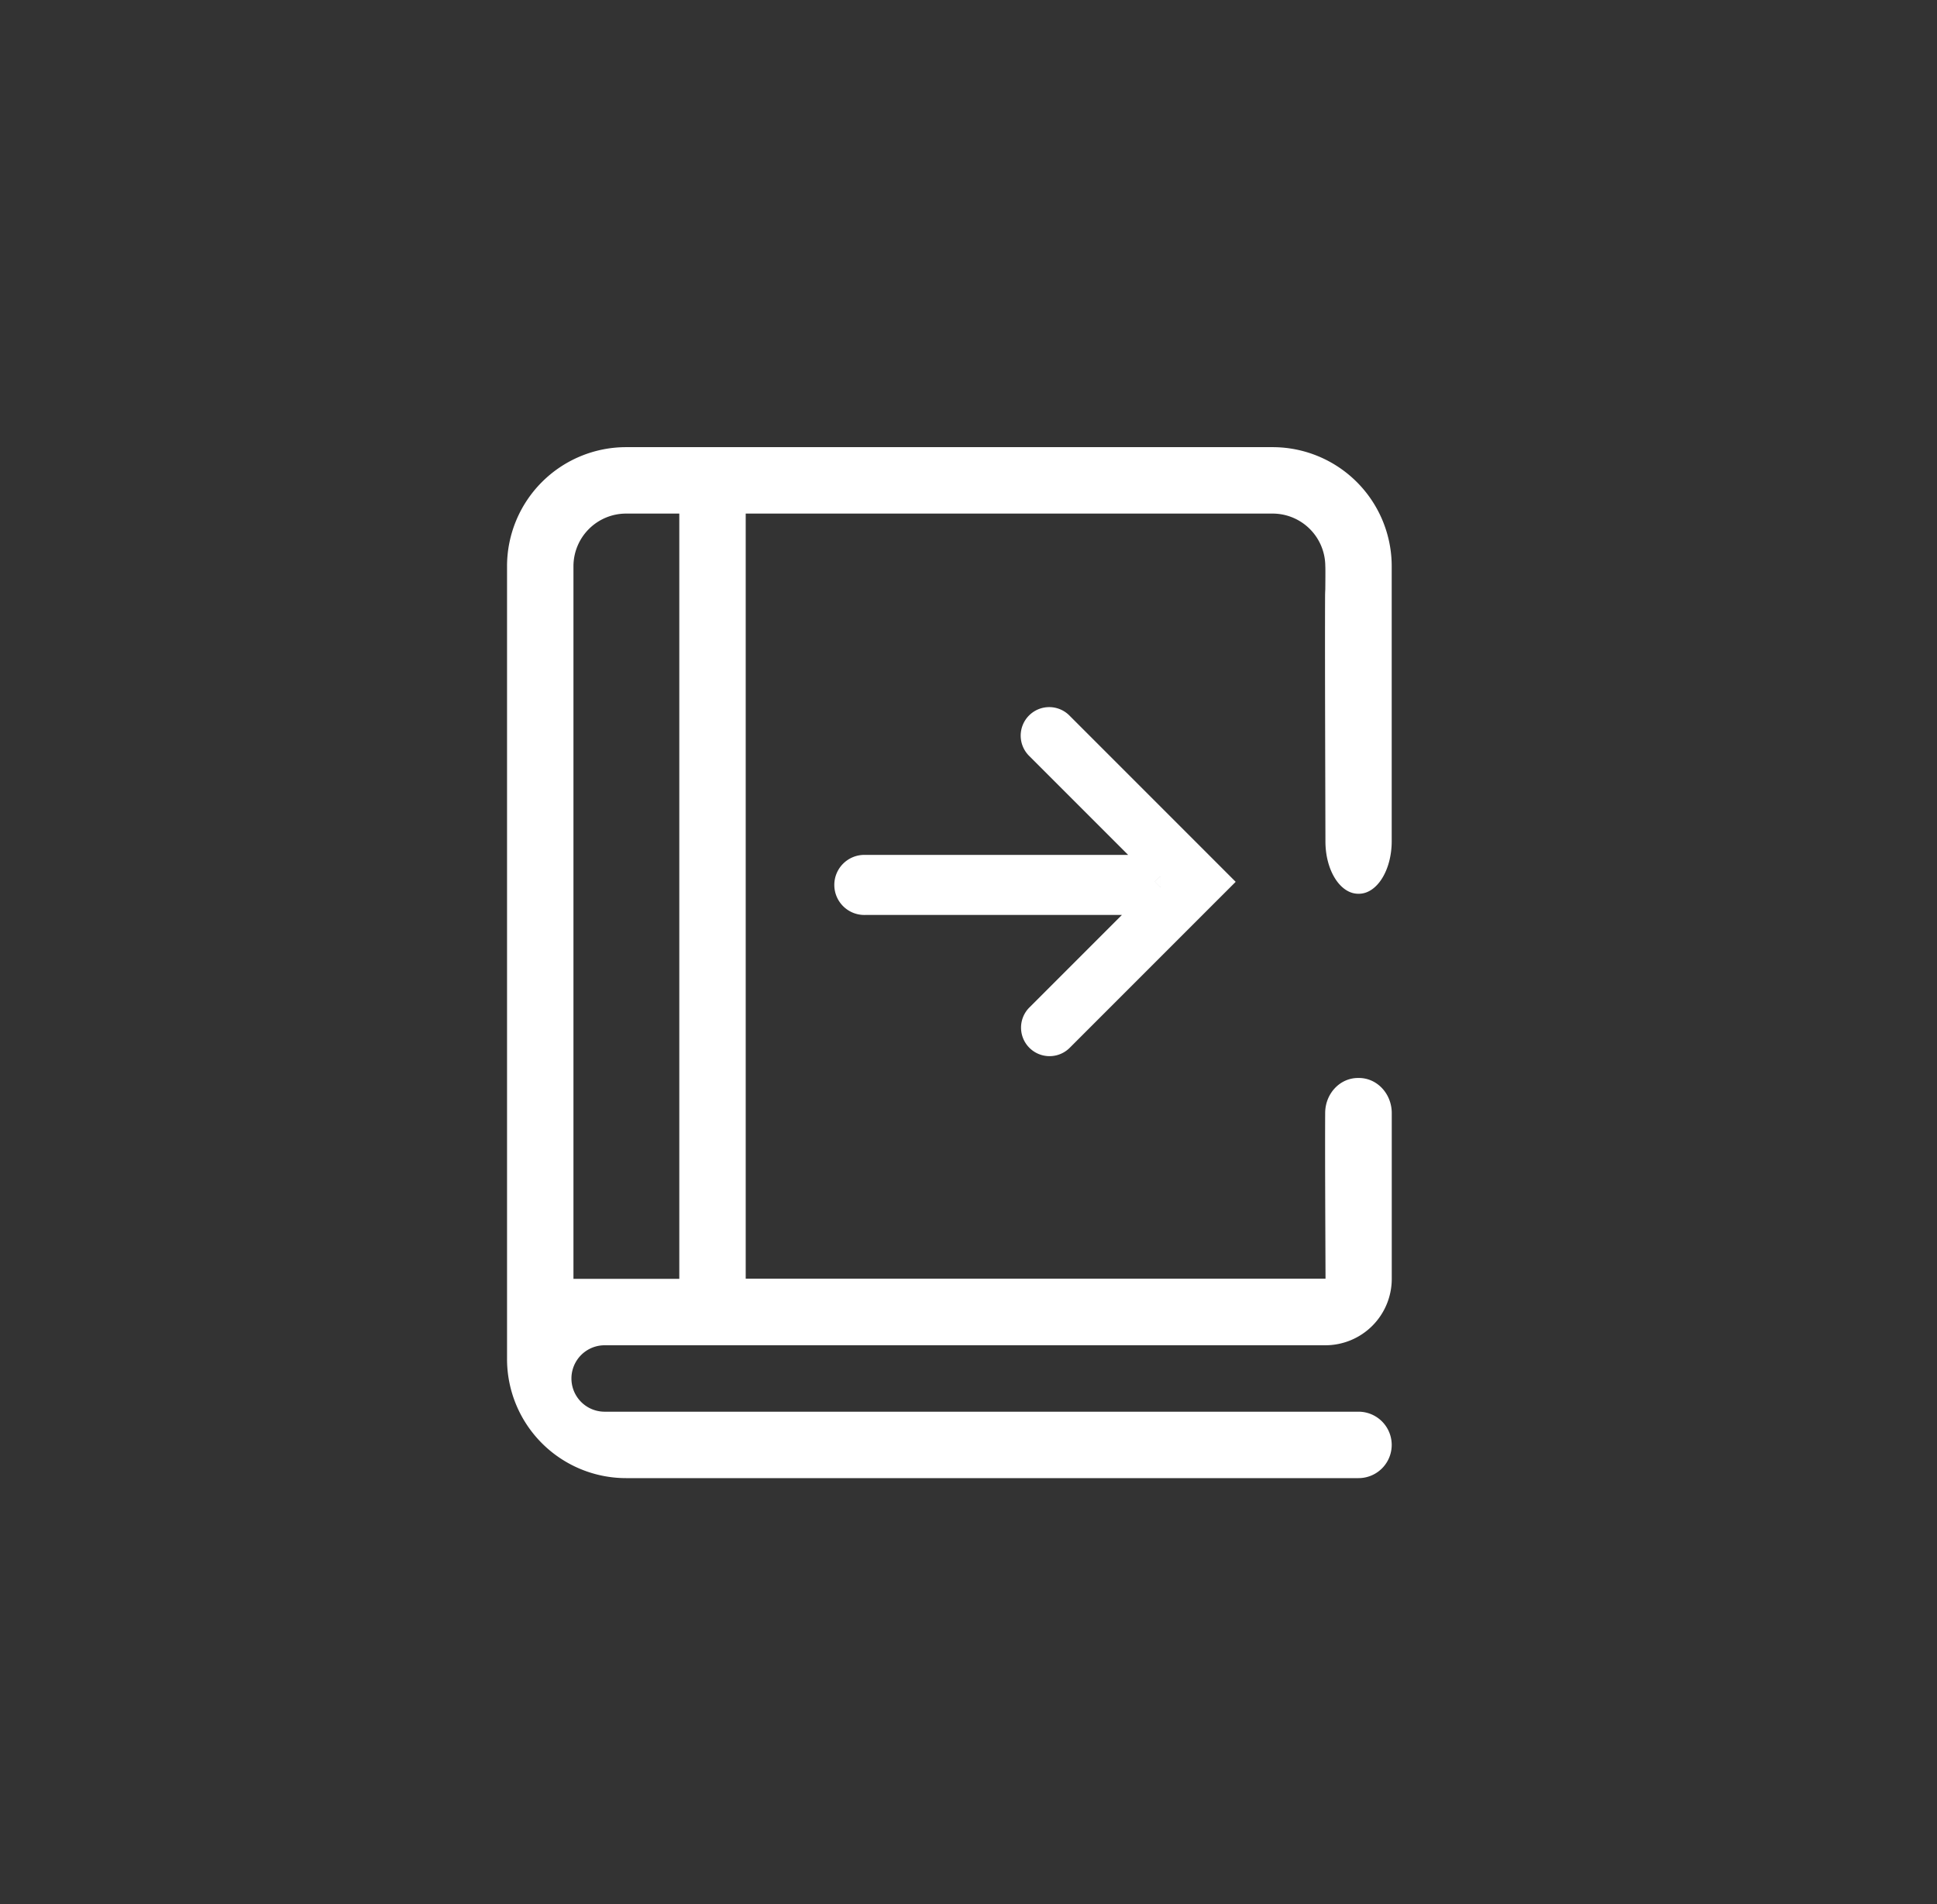 <svg id="Layer_1" data-name="Layer 1" xmlns="http://www.w3.org/2000/svg" viewBox="0 0 1110 1091"><rect x="0" y="0" width="1110" height="1091" fill="#333333" stroke="none"/><defs><style>.cls-1{fill:#fff;}.cls-2{fill:none;}</style></defs><polygon class="cls-1" points="665.03 502.09 665.03 508.37 661.89 505.23 665.03 502.09"/><polygon class="cls-1" points="665.03 502.09 665.03 508.37 661.89 505.23 665.03 502.09"/><path class="cls-1" d="M685,482.13l-72-72a16.34,16.34,0,1,0-23.11,23.1l56.59,56.59H495.73a17.21,17.21,0,1,0,0,34.41H642.9l-53,53A16.34,16.34,0,0,0,613,600.35l72-72,23.1-23.11Zm-23.1,23.1,3.14-3.14v6.28Z"/><polygon class="cls-1" points="661.89 505.23 665.03 502.09 665.03 508.37 661.89 505.23"/><polygon class="cls-1" points="708.11 505.24 685 528.34 708.1 505.23 708.11 505.24"/><path class="cls-1" d="M395.87,808.84h0Z"/><path class="cls-1" d="M658.33,808.83h0Z"/><path class="cls-2" d="M360.88,808.84h0Z"/><path class="cls-2" d="M395.87,808.84h0Z"/><path class="cls-2" d="M653,808.83h0Z"/><path class="cls-1" d="M360.88,808.84h0Z"/><path class="cls-1" d="M395.87,808.84h0Z"/><path class="cls-1" d="M414.53,808.84h0Z"/><path class="cls-1" d="M759.34,341.41c-.14,37.84.12,102.73.2,140.67,0,16.61,8.44,30,18.8,30h.37c10.39,0,18.81-13.49,18.81-30.14V324.46a68.26,68.26,0,0,0-68.26-68.26H358.81a68.25,68.25,0,0,0-68.25,68.26V778.64a68.25,68.25,0,0,0,68.25,68.26H778.49a19,19,0,0,0,0-38.06h-432a19,19,0,1,1,0-38.06h413a38.07,38.07,0,0,0,38.06-38.06h0q0-.56,0-1.11V637.78c0-11.2-8.54-20.26-19-20.14H778c-10.26.11-18.55,9-18.61,20-.14,25.29.12,68.65.2,94,0,.35,0,.7,0,1H427.33V294.26H729.26a30.2,30.2,0,0,1,30.2,30.2c.08.12.08,5.38,0,13.25C759.4,338.92,759.34,340.16,759.34,341.41ZM389.27,732.71H328.62V324.46a30.19,30.19,0,0,1,30.19-30.2h30.46Z"/></svg>